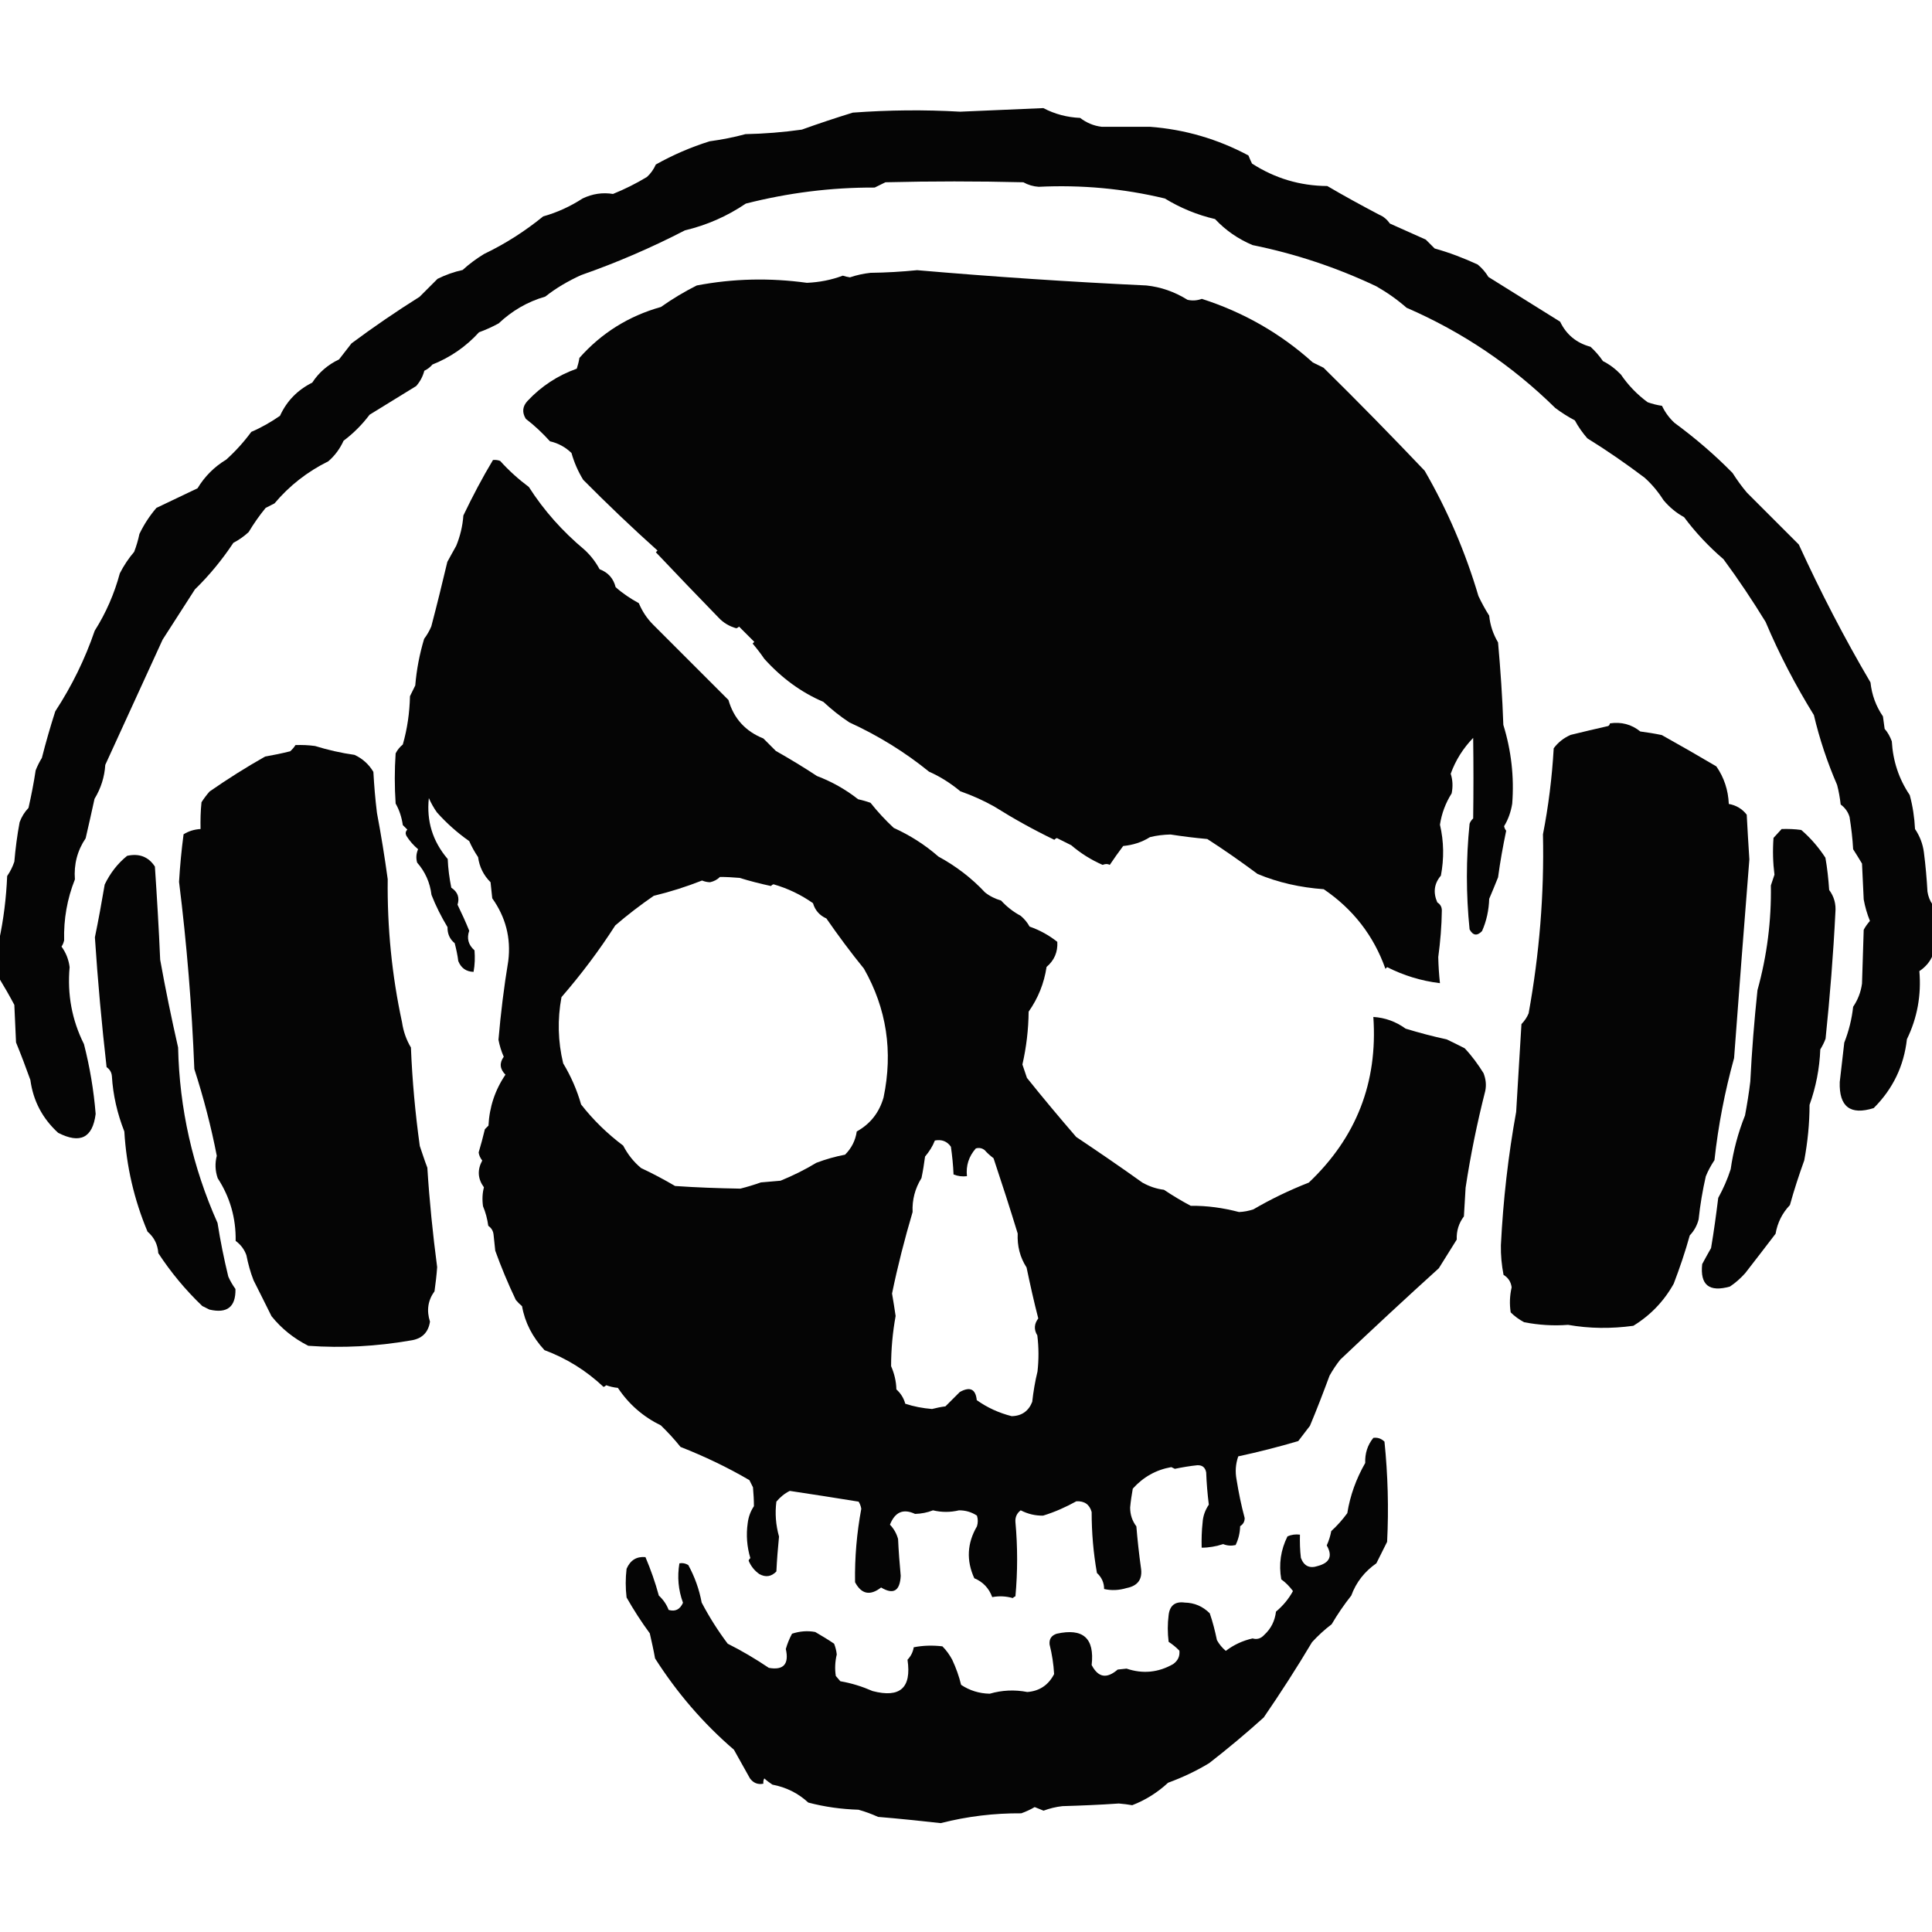 <?xml version="1.0" encoding="utf-8"?>
<!-- Generator: Adobe Illustrator 27.0.0, SVG Export Plug-In . SVG Version: 6.00 Build 0)  -->
<svg version="1.1" id="Calque_1" xmlns="http://www.w3.org/2000/svg" xmlns:xlink="http://www.w3.org/1999/xlink" x="0px" y="0px"
	 viewBox="0 0 1024 1024" style="enable-background:new 0 0 1024 1024;" xml:space="preserve">
<style type="text/css">
	.st0{opacity:0.982;fill:#020202;enable-background:new    ;}
</style>
<g>
	<path class="st0" d="M1021.6,472.6c-0.4-7-1-13.9-1.9-20.9c-0.6-4.5-2.2-8.6-4.7-12.3c-0.3-6.1-1.2-12.1-2.8-18
		c-5.8-8.6-8.9-18.1-9.5-28.5c-0.9-2.4-2.1-4.7-3.8-6.6c-0.3-2.2-0.6-4.4-0.9-6.6c-3.7-5.4-5.9-11.4-6.6-18
		c-13.9-23.6-26.5-48-38-73.1c-9.1-9.1-18.3-18.3-27.5-27.5c-2.8-3.3-5.3-6.8-7.6-10.4c-9.5-9.7-19.8-18.5-30.8-26.6
		c-2.8-2.6-5-5.6-6.6-9c-2.6-0.4-5.1-1-7.6-1.9c-5.6-4.1-10.3-9-14.2-14.7c-2.8-2.9-5.9-5.3-9.5-7.1c-1.9-2.8-4.1-5.3-6.6-7.6
		c-7.4-2-12.8-6.4-16.1-13.3c-12.7-7.9-25.3-15.8-38-23.7c-1.5-2.5-3.4-4.7-5.7-6.6c-7.4-3.4-14.9-6.3-22.8-8.5
		c-1.6-1.6-3.2-3.2-4.7-4.7c-6.3-2.8-12.7-5.7-19-8.5c-1.5-2.1-3.3-3.7-5.7-4.7c-9.3-4.9-18.5-9.9-27.5-15.2
		c-14.5-0.1-27.8-4.1-39.9-11.9c-0.7-1.4-1.3-2.8-1.9-4.3c-16.3-8.7-33.7-13.8-52.2-15.2c-8.5,0-17.1,0-25.6,0
		c-4.2-0.5-8-2.1-11.4-4.7c-6.9-0.3-13.4-2-19.5-5.2c-14.7,0.6-29.4,1.3-44.1,1.9c-19-1.1-37.9-0.9-56.9,0.5c-9.1,2.8-18.1,5.8-27,9
		c-9.9,1.4-19.9,2.2-29.9,2.4c-6.2,1.7-12.5,2.9-19,3.8c-9.9,3.1-19.4,7.2-28.5,12.3c-1.1,2.5-2.7,4.8-4.7,6.6
		c-5.8,3.5-11.8,6.5-18,9c-5.5-0.9-10.9-0.1-16.1,2.4c-6.5,4.2-13.4,7.4-20.9,9.5c-9.6,7.8-20,14.5-31.3,19.9
		c-4.1,2.5-7.9,5.3-11.4,8.5c-4.6,1-9.1,2.6-13.3,4.7c-3.2,3.2-6.3,6.3-9.5,9.5c-12.4,7.8-24.4,16-36.1,24.7
		c-2.2,2.8-4.4,5.7-6.6,8.5c-5.9,2.8-10.7,6.9-14.2,12.3c-7.8,3.9-13.5,9.7-17.1,17.6c-4.8,3.3-9.8,6.2-15.2,8.5
		c-3.9,5.3-8.3,10.2-13.3,14.7c-6.3,3.8-11.4,8.9-15.2,15.2c-7.3,3.5-14.6,7-21.8,10.4c-3.6,4.2-6.6,8.8-9,13.8
		c-0.7,3.3-1.6,6.4-2.8,9.5c-3,3.5-5.5,7.3-7.6,11.4c-2.9,10.8-7.3,20.9-13.3,30.4c-5.2,15.2-12.2,29.4-20.9,42.7
		c-2.6,8.1-5,16.4-7.1,24.7c-1.3,2.1-2.4,4.3-3.3,6.6c-1,6.7-2.3,13.3-3.8,19.9c-2.1,2.2-3.7,4.8-4.7,7.6
		c-1.3,6.9-2.2,13.9-2.8,20.9c-0.9,2.7-2.2,5.3-3.8,7.6c-0.5,11.7-1.9,23-4.3,34.2c0,6.6,0,13.3,0,19.9c2.8,4.6,5.5,9.3,8.1,14.2
		c0.3,6.6,0.6,13.3,0.9,19.9c2.7,6.6,5.2,13.2,7.6,19.9c1.5,11.1,6.4,20.4,14.7,28c11.7,6,18.3,2.7,19.9-10c-1-12.5-3.1-24.9-6.2-37
		c-6.4-12.8-8.9-26.4-7.6-40.8c-0.5-4-1.9-7.6-4.3-10.9c0.7-1,1.1-2.1,1.4-3.3c-0.3-11.2,1.6-22,5.7-32.3c-0.6-8,1.3-15.3,5.7-21.8
		c1.6-7,3.2-13.9,4.7-20.9c3.4-5.6,5.3-11.6,5.7-18c10.2-22.2,20.3-44.3,30.4-66.4c5.7-8.9,11.4-17.7,17.1-26.6
		c7.7-7.5,14.5-15.8,20.4-24.7c2.9-1.5,5.6-3.4,8.1-5.7c2.7-4.5,5.7-8.8,9-12.8c1.6-0.8,3.2-1.6,4.7-2.4
		c7.9-9.4,17.4-16.8,28.5-22.3c3.5-3,6.2-6.7,8.1-10.9c5.2-3.9,9.8-8.5,13.8-13.8c8.2-5,16.4-10.1,24.7-15.2c2-2.3,3.5-5,4.3-8.1
		c1.7-0.8,3.1-1.9,4.3-3.3c9.5-3.8,17.8-9.5,24.7-17.1c3.6-1.3,7.1-2.9,10.4-4.7c7.1-6.7,15.3-11.5,24.7-14.2
		c5.8-4.6,12.2-8.3,19-11.4c18.9-6.6,37.2-14.5,55-23.7c11.7-2.8,22.4-7.5,32.3-14.2c22.4-5.7,45.2-8.6,68.3-8.5
		c1.9-0.9,3.8-1.9,5.7-2.8c24.4-0.6,48.7-0.6,73.1,0c2.5,1.4,5.2,2.2,8.1,2.4c22.6-1.1,44.9,0.9,66.9,6.2c8.2,5,17.1,8.7,26.6,10.9
		c5.6,6,12.3,10.6,19.9,13.8c22.7,4.6,44.6,11.9,65.5,21.8c5.8,3.3,11.2,7.1,16.1,11.4c29.7,12.9,55.9,30.6,78.8,53.1
		c3.3,2.5,6.8,4.7,10.4,6.6c1.8,3.4,4.1,6.6,6.6,9.5c10.5,6.5,20.6,13.5,30.4,20.9c3.9,3.5,7.2,7.5,10,11.9c3.1,3.7,6.7,6.7,10.9,9
		c6.1,8.2,13.1,15.6,20.9,22.3c7.9,10.7,15.3,21.8,22.3,33.2c7.3,17.3,15.9,33.7,25.6,49.4c3,12.7,7.1,25,12.3,37
		c0.9,3.4,1.5,6.9,1.9,10.4c2.3,1.7,3.9,3.9,4.7,6.6c0.9,5.7,1.6,11.4,1.9,17.1c1.6,2.5,3.2,5.1,4.7,7.6c0.3,6.3,0.6,12.7,0.9,19
		c0.7,3.9,1.8,7.7,3.3,11.4c-1.3,1.5-2.4,3-3.3,4.7c-0.3,9.5-0.6,19-0.9,28.5c-0.6,4.5-2.2,8.6-4.7,12.3c-0.7,6.5-2.3,12.9-4.7,19
		c-0.8,7-1.6,13.9-2.4,20.9c-0.4,13.1,5.6,17.7,18,13.8c10.2-10.2,16-22.3,17.6-36.5c5.5-11.3,7.7-23.4,6.6-36.1
		c3.3-2.2,5.7-5,7.1-8.5c0-8.9,0-17.7,0-26.6C1022.8,477.3,1022,475.1,1021.6,472.6z"/>
	<path class="st0" d="M797.2,437.9c2.2-3.6,3.6-7.6,4.3-11.9c1.1-14.2-0.5-28.2-4.7-41.8c-0.5-14.6-1.5-29.1-2.8-43.7
		c-2.6-4.4-4.2-9.1-4.7-14.2c-2.1-3.3-4-6.8-5.7-10.4c-6.9-23.3-16.4-45.5-28.5-66.4c-17.6-18.5-35.4-36.7-53.6-54.6
		c-1.9-0.9-3.8-1.9-5.7-2.8c-17.1-15.4-36.7-26.6-58.8-33.7c-2.5,0.9-5,1.1-7.6,0.5c-6.9-4.3-14.2-6.8-21.8-7.6
		c-40.5-1.9-81-4.6-121.5-8.1c-8.1,0.8-16.3,1.3-24.7,1.4c-3.7,0.4-7.4,1.2-10.9,2.4c-1.3-0.2-2.6-0.5-3.8-0.9
		c-6.1,2.3-12.4,3.5-19,3.8c-19.6-2.7-39-2.3-58.4,1.4c-6.6,3.3-12.9,7.1-19,11.4c-17.1,4.8-31.5,13.8-43.2,27
		c-0.3,2-0.8,3.8-1.4,5.7c-10.1,3.6-18.8,9.3-26.1,17.1c-2.7,2.9-3,6.1-0.9,9.5c4.7,3.6,8.9,7.6,12.8,11.9c4.4,1,8.2,3.1,11.4,6.2
		c1.4,5,3.5,9.8,6.2,14.2c12.9,13,26,25.5,39.4,37.5c-0.3,0.3-0.6,0.6-0.9,0.9c11,11.6,22,23.1,33.2,34.6c2.6,2.8,5.8,4.7,9.5,5.7
		c0.6-0.2,1-0.5,1.4-0.9c2.7,2.7,5.4,5.4,8.1,8.1c-0.3,0.3-0.6,0.6-0.9,0.9c2.2,2.6,4.3,5.3,6.2,8.1c9.2,10.2,19.6,17.8,31.3,22.8
		c4.3,4,8.9,7.7,13.8,10.9c15.3,7,29.4,15.7,42.2,26.1c5.7,2.5,11.3,6,16.6,10.4c6.3,2.2,12.3,4.9,18,8.1
		c10.2,6.4,20.8,12.3,31.8,17.6c0.4-0.4,0.9-0.8,1.4-0.9c2.5,1.3,5.1,2.5,7.6,3.8c5,4.3,10.6,7.8,16.6,10.4c1.5-0.6,2.7-0.6,3.8,0
		c2.3-3.4,4.6-6.7,7.1-10c5.2-0.5,9.9-2,14.2-4.7c3.6-0.9,7.2-1.3,10.9-1.4c6.4,1,12.9,1.8,19.5,2.4c8.7,5.6,17.6,11.8,26.6,18.5
		c11,4.6,22.7,7.2,35.1,8.1c15.6,10.6,26.5,24.7,32.7,42.2c0.3-0.3,0.6-0.6,0.9-0.9c8.7,4.4,18,7.3,28,8.5
		c-0.5-4.6-0.8-9.2-0.9-13.8c1.1-8.3,1.8-16.5,1.9-24.7c0-1.9-0.8-3.3-2.4-4.3c-2.3-5.2-1.7-10,1.9-14.2c1.7-9,1.6-18-0.5-27
		c0.9-6,3-11.5,6.2-16.6c0.7-3.5,0.6-7-0.5-10.4c2.6-7.2,6.6-13.5,11.9-19c0.2,14.2,0.2,28.4,0,42.7c-0.9,0.8-1.5,1.7-1.9,2.8
		c-1.9,18.7-1.9,37.3,0,56c1.8,3.3,4,3.6,6.6,0.9c2.4-5.4,3.6-11.1,3.8-17.1c1.6-3.8,3.2-7.6,4.7-11.4c1.1-8.3,2.6-16.5,4.3-24.7
		C797.7,439.6,797.4,438.8,797.2,437.9z"/>
	<path class="st0" d="M776.3,555.6c-3.2-1.6-6.3-3.2-9.5-4.7c-7.4-1.6-14.6-3.5-21.8-5.7c-5.1-3.7-10.8-5.8-17.1-6.2
		c2.4,34.7-9,63.9-34.2,87.8c-10.2,4-20,8.7-29.4,14.2c-2.5,0.8-5,1.3-7.6,1.4c-8.4-2.2-16.9-3.4-25.6-3.3
		c-4.9-2.6-9.7-5.5-14.2-8.5c-4.1-0.5-7.8-1.8-11.4-3.8c-11.6-8.3-23.3-16.3-35.1-24.2c-8.9-10.3-17.6-20.7-26.1-31.3
		c-0.8-2.4-1.6-4.7-2.4-7.1c2.1-9.2,3.2-18.5,3.3-28c5-7.1,8.2-15,9.5-23.7c4.1-3.5,6-7.9,5.7-13.3c-4.4-3.5-9.3-6.2-14.7-8.1
		c-1.2-2.2-2.8-4.1-4.7-5.7c-3.9-2.1-7.4-4.8-10.4-8.1c-3.1-0.9-6-2.3-8.5-4.3c-7.2-7.7-15.5-14-24.7-19
		c-7.2-6.3-15.1-11.3-23.7-15.2c-4.4-4.1-8.5-8.5-12.3-13.3c-2.2-0.8-4.4-1.4-6.6-1.9c-6.6-5.2-13.9-9.3-21.8-12.3
		c-7.1-4.7-14.4-9.1-21.8-13.3c-2.2-2.2-4.4-4.4-6.6-6.6c-9.5-3.8-15.7-10.6-18.5-20.4c-13.3-13.3-26.5-26.5-39.9-39.9
		c-3.3-3.3-5.8-7.1-7.6-11.4c-4.4-2.4-8.6-5.2-12.3-8.5c-1.2-4.7-4-7.8-8.5-9.5c-2.1-3.9-4.8-7.4-8.1-10.4
		c-11.6-9.7-21.4-20.7-29.4-33.2c-5.5-4.1-10.6-8.7-15.2-13.8c-1.2-0.5-2.5-0.6-3.8-0.5c-5.6,9.3-10.8,19.2-15.7,29.4
		c-0.4,5.6-1.7,11-3.8,16.1c-1.6,2.9-3.2,5.7-4.7,8.5c-2.7,11.4-5.5,22.8-8.5,34.2c-1,2.4-2.3,4.6-3.8,6.6c-2.4,8-4,16.2-4.7,24.7
		c-0.9,1.9-1.9,3.8-2.8,5.7c-0.2,8.7-1.4,17.2-3.8,25.6c-1.6,1.3-2.9,2.9-3.8,4.7c-0.6,8.9-0.6,17.7,0,26.6c2,3.5,3.2,7.3,3.8,11.4
		c0.8,0.8,1.6,1.6,2.4,2.4c-1,1-1.1,2.1-0.5,3.3c1.7,2.7,3.8,5.1,6.2,7.1c-1,2.3-1.2,4.7-0.5,7.1c4.3,4.9,6.8,10.6,7.6,17.1
		c2.3,5.9,5.2,11.6,8.5,17.1c-0.1,3.5,1.2,6.4,3.8,8.5c0.8,3.1,1.5,6.3,1.9,9.5c1.5,3.7,4.2,5.6,8.1,5.7c0.7-3.8,0.8-7.6,0.5-11.4
		c-3.3-2.9-4.2-6.4-2.8-10.4c-1.9-4.7-4-9.3-6.2-13.8c1.2-3.7,0.1-6.8-3.3-9c-1-5-1.7-10.1-1.9-15.2c-8-9.4-11.3-20.1-10-32.3
		c1.2,2.7,2.6,5.2,4.3,7.6c5.1,5.7,10.8,10.8,17.1,15.2c1.3,3,2.9,5.8,4.7,8.5c0.7,5.2,2.9,9.6,6.6,13.3c0.3,2.8,0.6,5.7,0.9,8.5
		c7.1,10,10,21,8.5,33.2c-2.3,13.9-4,27.8-5.2,41.8c0.6,3.1,1.5,6.1,2.8,9c-2.4,3.3-2.1,6.5,0.9,9.5c-5.5,8.1-8.5,17.1-9,27
		c-0.6,0.6-1.3,1.3-1.9,1.9c-1,4.2-2.1,8.3-3.3,12.3c0.2,1.6,0.9,3,1.9,4.3c-2.7,5-2.4,9.7,0.9,14.2c-0.8,3-1,6.3-0.5,10
		c1.4,3.3,2.3,6.8,2.8,10.4c1.7,1.2,2.6,2.7,2.8,4.7c0.3,2.8,0.6,5.7,0.9,8.5c3.1,8.6,6.7,17.3,10.9,26.1c1,1.2,2.1,2.3,3.3,3.3
		c1.5,8.6,5.5,16.4,11.9,23.3c11.8,4.4,22.2,10.9,31.3,19.5c0.6-0.2,1-0.5,1.4-0.9c2,0.7,4,1.2,6.2,1.4c5.8,8.7,13.4,15.3,22.8,19.9
		c3.7,3.6,7.2,7.4,10.4,11.4c12.7,5,24.9,10.8,36.5,17.6c0.6,1.3,1.3,2.5,1.9,3.8c0.3,3.5,0.5,6.8,0.5,10c-1.8,2.7-2.9,5.7-3.3,9
		c-0.9,6.3-0.4,12.5,1.4,18.5c-0.4,0.4-0.8,0.9-0.9,1.4c1.2,2.9,3.1,5.3,5.7,7.1c3.3,1.8,6.3,1.4,9-1.4c0.3-6.2,0.8-12.4,1.4-18.5
		c-1.7-6.1-2.2-12.2-1.4-18.5c2-2.4,4.3-4.3,7.1-5.7c12,1.8,24.2,3.7,36.5,5.7c0.7,1.2,1.2,2.4,1.4,3.8c-2.4,12.9-3.5,25.8-3.3,38.9
		c3.4,6.4,8,7.3,13.8,2.8c6.5,3.9,10,1.9,10.4-6.2c-0.6-6.5-1.1-13-1.4-19.5c-0.8-2.9-2.2-5.4-4.3-7.6c2.7-6.8,7.1-8.6,13.3-5.7
		c3.3-0.1,6.5-0.7,9.5-1.9c4.6,1.1,9.2,1.1,13.8,0c3.5,0,6.6,0.9,9.5,2.8c0.6,1.9,0.6,3.8,0,5.7c-5.2,8.9-5.7,18.1-1.4,27.5
		c4.6,1.9,7.8,5.3,9.5,10c3.7-0.7,7.3-0.5,10.9,0.5c0.4-0.4,0.9-0.8,1.4-0.9c1.2-13.1,1.2-26.3,0-39.4c-0.2-2.6,0.8-4.7,2.8-6.2
		c3.9,2,7.9,2.9,11.9,2.8c6.2-1.9,12-4.5,17.6-7.6c4.3-0.2,7,1.7,8.1,5.7c0,10.9,0.9,21.6,2.8,32.3c2.5,2.3,3.8,5.1,3.8,8.5
		c3.9,0.9,7.9,0.7,11.9-0.5c6.1-1.2,8.6-4.8,7.6-10.9c-1-7.2-1.8-14.5-2.4-21.8c-2.2-2.9-3.3-6.2-3.3-10c0.3-3.3,0.8-6.7,1.4-10
		c5.6-6.2,12.4-10,20.4-11.4c0.6,0.3,1.3,0.6,1.9,0.9c3.9-0.8,7.9-1.5,11.9-1.9c2.7-0.1,4.2,1.2,4.7,3.8c0.2,5.7,0.7,11.4,1.4,17.1
		c-1.9,2.8-3.1,6-3.3,9.5c-0.5,4.4-0.6,8.8-0.5,13.3c3.9,0,7.7-0.7,11.4-1.9c2.2,0.9,4.4,1,6.6,0.5c1.5-3.1,2.3-6.4,2.4-10
		c1.6-1,2.4-2.4,2.4-4.3c-1.8-6.7-3.2-13.5-4.3-20.4c-0.8-4.2-0.5-8.3,0.9-12.3c10.7-2.3,21.3-5,31.8-8.1c2.1-2.7,4.1-5.4,6.2-8.1
		c3.7-8.8,7.1-17.7,10.4-26.6c1.7-3,3.6-5.9,5.7-8.5c16.9-16,34.3-32.2,52.2-48.4c3.2-5.1,6.3-10.1,9.5-15.2
		c-0.2-4.6,1.1-8.7,3.8-12.3c0.3-5.1,0.6-10.1,0.9-15.2c2.6-17.2,6.1-34.3,10.4-51.2c0.7-3.3,0.3-6.4-0.9-9.5
		C783.5,564.3,780.2,559.7,776.3,555.6z M468.3,581.7c-2.3,8-7,14-14.2,18c-0.7,4.8-2.8,8.9-6.2,12.3c-5.2,1-10.2,2.4-15.2,4.3
		c-6.1,3.7-12.4,6.8-19,9.5c-3.5,0.3-7,0.6-10.4,0.9c-3.7,1.3-7.3,2.4-10.9,3.3c-11.7-0.2-23.2-0.6-34.6-1.4
		c-5.8-3.4-11.8-6.6-18-9.5c-4-3.3-7.1-7.3-9.5-11.9c-8.4-6.3-15.9-13.6-22.3-21.8c-2.2-7.7-5.4-15-9.5-21.8
		c-2.8-11.6-3.1-23.3-0.9-35.1c10.4-12,19.9-24.6,28.5-38c6.5-5.6,13.3-10.8,20.4-15.7c8.7-2.1,17.2-4.8,25.6-8.1
		c1.5,0.6,2.9,0.9,4.3,0.9c2.1-0.5,3.8-1.4,5.2-2.8c3.3,0,6.8,0.2,10.4,0.5c5.5,1.7,11,3.1,16.6,4.3c0.4-0.4,0.9-0.8,1.4-0.9
		c7.6,2.2,14.5,5.5,20.9,10c1.1,3.8,3.5,6.5,7.1,8.1c6.3,9.1,12.9,18,19.9,26.6C469.9,534.5,473.4,557.3,468.3,581.7z M549.9,726.9
		c-1.3,5.3-2.2,10.7-2.8,16.1c-1.9,4.9-5.6,7.5-10.9,7.6c-6.7-1.7-12.9-4.5-18.5-8.5c-0.6-5.9-3.6-7.3-9-4.3
		c-2.6,2.6-5.1,5.1-7.6,7.6c-2.4,0.3-4.8,0.8-7.1,1.4c-4.9-0.4-9.7-1.3-14.2-2.8c-0.8-3-2.4-5.5-4.7-7.6c-0.1-4.3-1.1-8.4-2.8-12.3
		c0-8.9,0.8-17.8,2.4-26.6c-0.6-4-1.2-7.9-1.9-11.9c3-14.6,6.7-29,10.9-43.2c-0.3-6.5,1.3-12.5,4.7-18c0.8-3.8,1.4-7.6,1.9-11.4
		c2.2-2.6,4-5.4,5.2-8.5c3.6-0.7,6.5,0.4,8.5,3.3c0.7,4.9,1.2,9.8,1.4,14.7c2.3,0.9,4.6,1.2,7.1,0.9c-0.6-5.6,1-10.5,4.7-14.7
		c1.7-0.5,3.3-0.2,4.7,0.9c1.4,1.6,3,3,4.7,4.3c4.4,13.2,8.7,26.5,12.8,39.9c-0.3,6.6,1.2,12.6,4.7,18c1.9,9.1,3.9,18.1,6.2,27
		c-2.2,2.9-2.4,5.9-0.5,9C550.6,714.3,550.6,720.6,549.9,726.9z"/>
	<path class="st0" d="M908.7,614.9c2-18.4,5.5-36.4,10.4-54.1c2.6-35.1,5.3-70.2,8.1-105.3c-0.5-7.9-1-15.8-1.4-23.7
		c-2.4-3.1-5.6-5-9.5-5.7c-0.3-7.3-2.5-14-6.6-19.9c-9.5-5.6-19.2-11.2-28.9-16.6c-3.8-0.8-7.6-1.4-11.4-1.9
		c-4.7-3.8-10.1-5.2-16.1-4.3c-0.1,0.6-0.4,1.1-0.9,1.4c-6.7,1.5-13.3,3.1-19.9,4.7c-3.7,1.6-6.7,4-9,7.1
		c-0.9,15.6-2.8,30.8-5.7,45.6c0.7,31.8-1.9,63.5-7.6,94.9c-0.9,2.2-2.2,4-3.8,5.7c-0.9,15.3-1.9,30.8-2.8,46.5
		c-4.2,23.1-6.9,46.7-8.1,70.7c-0.1,5.3,0.4,10.5,1.4,15.7c2.5,1.5,3.9,3.7,4.3,6.6c-1,4.4-1.2,8.8-0.5,13.3
		c2.1,2.1,4.5,3.8,7.1,5.2c7.7,1.5,15.5,2,23.3,1.4c11.4,2,22.9,2.1,34.6,0.5c9.1-5.6,16.2-13,21.4-22.3c3.2-8.4,6.1-16.9,8.5-25.6
		c2.3-2.4,3.9-5.3,4.7-8.5c0.8-7.7,2.1-15.3,3.8-22.8C905.3,620.5,906.9,617.6,908.7,614.9z"/>
	<path class="st0" d="M222.5,607.4c-2.4-17.3-4-34.7-4.7-52.2c-2.4-4-4-8.5-4.7-13.3c-5.4-25-7.9-50.3-7.6-75.9
		c-1.6-11.7-3.5-23.5-5.7-35.1c-0.9-7.3-1.5-14.5-1.9-21.8c-2.4-4-5.7-7-10-9c-7.1-1-14.1-2.6-20.9-4.7c-3.5-0.5-6.9-0.6-10.4-0.5
		c-0.7,1.2-1.7,2.3-2.8,3.3c-4.4,1.1-8.8,2-13.3,2.8c-10.1,5.7-19.9,11.9-29.4,18.5c-1.6,1.8-3,3.7-4.3,5.7
		c-0.5,4.7-0.6,9.5-0.5,14.2c-3.3,0.2-6.3,1.1-9,2.8c-1.1,8.3-1.9,16.7-2.4,25.2c4.1,32.9,6.8,66,8.1,99.2
		c4.9,15.2,8.9,30.5,11.9,46c-1,3.9-0.9,7.9,0.5,11.9c6.5,10,9.7,21.1,9.5,33.2c2.7,2,4.6,4.5,5.7,7.6c0.9,4.5,2.1,9,3.8,13.3
		c3.2,6.3,6.3,12.6,9.5,19c5.3,6.6,11.8,11.8,19.5,15.7c18.1,1.3,36.2,0.3,54.1-2.8c6-0.8,9.5-4.1,10.4-10
		c-1.9-5.9-1.1-11.3,2.4-16.1c0.6-4.3,1.1-8.5,1.4-12.8c-2.3-17.5-4.1-35.1-5.2-52.7C225,615,223.8,611.2,222.5,607.4z"/>
	<path class="st0" d="M967.5,454.6c-3.6-5.5-7.8-10.4-12.8-14.7c-3.5-0.5-6.9-0.6-10.4-0.5c-1.4,1.5-2.8,3.1-4.3,4.7
		c-0.5,6.7-0.3,13.2,0.5,19.5c-0.6,1.9-1.3,3.8-1.9,5.7c0.3,18.6-2,37.1-7.1,55.5c-1.7,16.1-3,32.2-3.8,48.4c-0.7,6-1.7,12.1-2.8,18
		c-3.7,9.2-6.2,18.7-7.6,28.5c-1.7,5.3-3.9,10.3-6.6,15.2c-1.1,8.9-2.3,17.8-3.8,26.6c-1.6,2.8-3.2,5.7-4.7,8.5
		c-1.2,11.1,3.7,15,14.7,11.9c3-2,5.7-4.4,8.1-7.1c5.4-7,10.8-13.9,16.1-20.9c1-5.8,3.5-10.9,7.6-15.2c2.2-8,4.8-15.9,7.6-23.7
		c1.8-9.7,2.8-19.5,2.8-29.4c3.4-9.5,5.3-19.3,5.7-29.4c1.1-1.8,2.1-3.7,2.8-5.7c2.3-22.3,4.1-44.6,5.2-66.9
		c0.4-4.5-0.7-8.4-3.3-11.9C969.1,465.9,968.5,460.2,967.5,454.6z"/>
	<path class="st0" d="M115.3,648.2c-13.2-29.6-20.2-60.6-20.9-93c-3.5-15.4-6.7-30.9-9.5-46.5c-0.7-16.5-1.7-32.9-2.8-49.4
		c-3.4-5.2-8.3-7.1-14.7-5.7c-5.1,4.1-9,9.2-11.9,15.2c-1.6,9.4-3.3,18.8-5.2,28c1.5,23,3.6,45.9,6.2,68.8c1.7,1.2,2.6,2.7,2.8,4.7
		c0.6,10.2,2.9,20,6.6,29.4c1.1,18.5,5.2,36.2,12.3,53.1c3.5,3,5.4,6.8,5.7,11.4c6.7,10.2,14.4,19.5,23.3,28
		c1.3,0.6,2.5,1.3,3.8,1.9c9.4,2.2,14-1.4,13.8-10.9c-1.5-2.1-2.8-4.3-3.8-6.6C118.7,667.2,116.8,657.7,115.3,648.2z"/>
	<path class="st0" d="M727.9,762.1c-3.1,3.8-4.5,8.3-4.3,13.3c-4.8,8.4-8,17.2-9.5,26.6c-2.5,3.4-5.3,6.6-8.5,9.5
		c-0.5,2.6-1.3,5.2-2.4,7.6c3.2,5.6,1.6,9.2-4.7,10.9c-4.4,1.5-7.4,0-9-4.3c-0.5-4.1-0.6-8.2-0.5-12.3c-2.3-0.3-4.5,0-6.6,0.9
		c-3.6,7.2-4.7,14.8-3.3,22.8c2.4,1.7,4.4,3.8,6.2,6.2c-2.3,4.2-5.3,7.8-9,10.9c-0.6,4.9-2.6,9-6.2,12.3c-1.8,2-3.9,2.6-6.2,1.9
		c-5.3,1.2-10,3.4-14.2,6.6c-1.9-1.6-3.5-3.5-4.7-5.7c-1-4.8-2.2-9.6-3.8-14.2c-3.7-3.7-8.1-5.6-13.3-5.7c-5-0.7-7.9,1.5-8.5,6.6
		c-0.6,4.7-0.6,9.5,0,14.2c2.1,1.4,4,2.9,5.7,4.7c0.3,3-0.8,5.3-3.3,7.1c-7.9,4.5-16.1,5.3-24.7,2.4c-1.6,0.2-3.2,0.3-4.7,0.5
		c-5.8,5-10.3,4.3-13.8-2.4c1.6-14.2-4.5-19.7-18.5-16.6c-2.8,0.9-4.1,2.8-3.8,5.7c1.3,5.2,2.1,10.4,2.4,15.7c-3,5.8-7.7,9-14.2,9.5
		c-6.7-1.3-13.4-1-19.9,0.9c-5.6-0.1-10.7-1.7-15.2-4.7c-1.1-4.6-2.7-9-4.7-13.3c-1.4-2.6-3.1-5-5.2-7.1c-5.1-0.6-10.2-0.5-15.2,0.5
		c-0.4,2.5-1.5,4.7-3.3,6.6c2.2,14.9-3.9,20.4-18.5,16.6c-5.5-2.4-11.2-4.2-17.1-5.2c-0.8-0.9-1.6-1.9-2.4-2.8
		c-0.6-3.8-0.4-7.6,0.5-11.4c-0.2-2-0.7-3.9-1.4-5.7c-3.2-2.2-6.6-4.2-10-6.2c-4.2-0.8-8.3-0.4-12.3,0.9c-1.4,2.6-2.5,5.3-3.3,8.1
		c1.8,8-1.2,11.4-9,10c-7-4.7-14.2-9-21.8-12.8c-5.2-6.9-9.8-14.2-13.8-21.8c-1.3-7-3.7-13.7-7.1-19.9c-1.5-0.9-3-1.2-4.7-0.9
		c-1.2,7.1-0.6,14.1,1.9,20.9c-1.6,3.6-4.1,4.8-7.6,3.8c-1.1-2.9-2.9-5.5-5.2-7.6c-1.9-7-4.3-13.8-7.1-20.4c-4.7-0.4-8,1.6-10,6.2
		c-0.6,5.1-0.6,10.1,0,15.2c3.7,6.5,7.8,12.9,12.3,19c1,4.4,2,8.8,2.8,13.3c11.6,18.2,25.5,34.4,41.8,48.4
		c2.8,5.1,5.7,10.1,8.5,15.2c1.8,2.4,4.1,3.4,7.1,2.8c-0.1-1,0-1.9,0.5-2.8c1.3,1.2,2.8,2.3,4.3,3.3c7.3,1.4,13.6,4.5,19,9.5
		c8.7,2.3,17.5,3.5,26.6,3.8c3.6,1,7.1,2.3,10.4,3.8c11.1,0.9,22.2,2.1,33.2,3.3c14.1-3.6,28.3-5.3,42.7-5.2c2.5-0.9,4.9-2,7.1-3.3
		c1.6,0.6,3.2,1.3,4.7,1.9c3.2-1.2,6.5-2,10-2.4c10-0.3,19.9-0.7,29.9-1.4c2.4,0.2,4.8,0.5,7.1,0.9c7-2.7,13.4-6.7,19-11.9
		c7.6-2.8,14.9-6.2,21.8-10.4c9.9-7.7,19.6-15.8,28.9-24.2c9-13.1,17.5-26.3,25.6-39.9c3.2-3.5,6.7-6.7,10.4-9.5
		c3.1-5.3,6.6-10.4,10.4-15.2c2.6-7.1,7.1-12.8,13.3-17.1c1.9-3.8,3.8-7.6,5.7-11.4c0.9-17.8,0.4-35.5-1.4-53.1
		C732,762.4,730.1,761.8,727.9,762.1z"/>
</g>
</svg>
